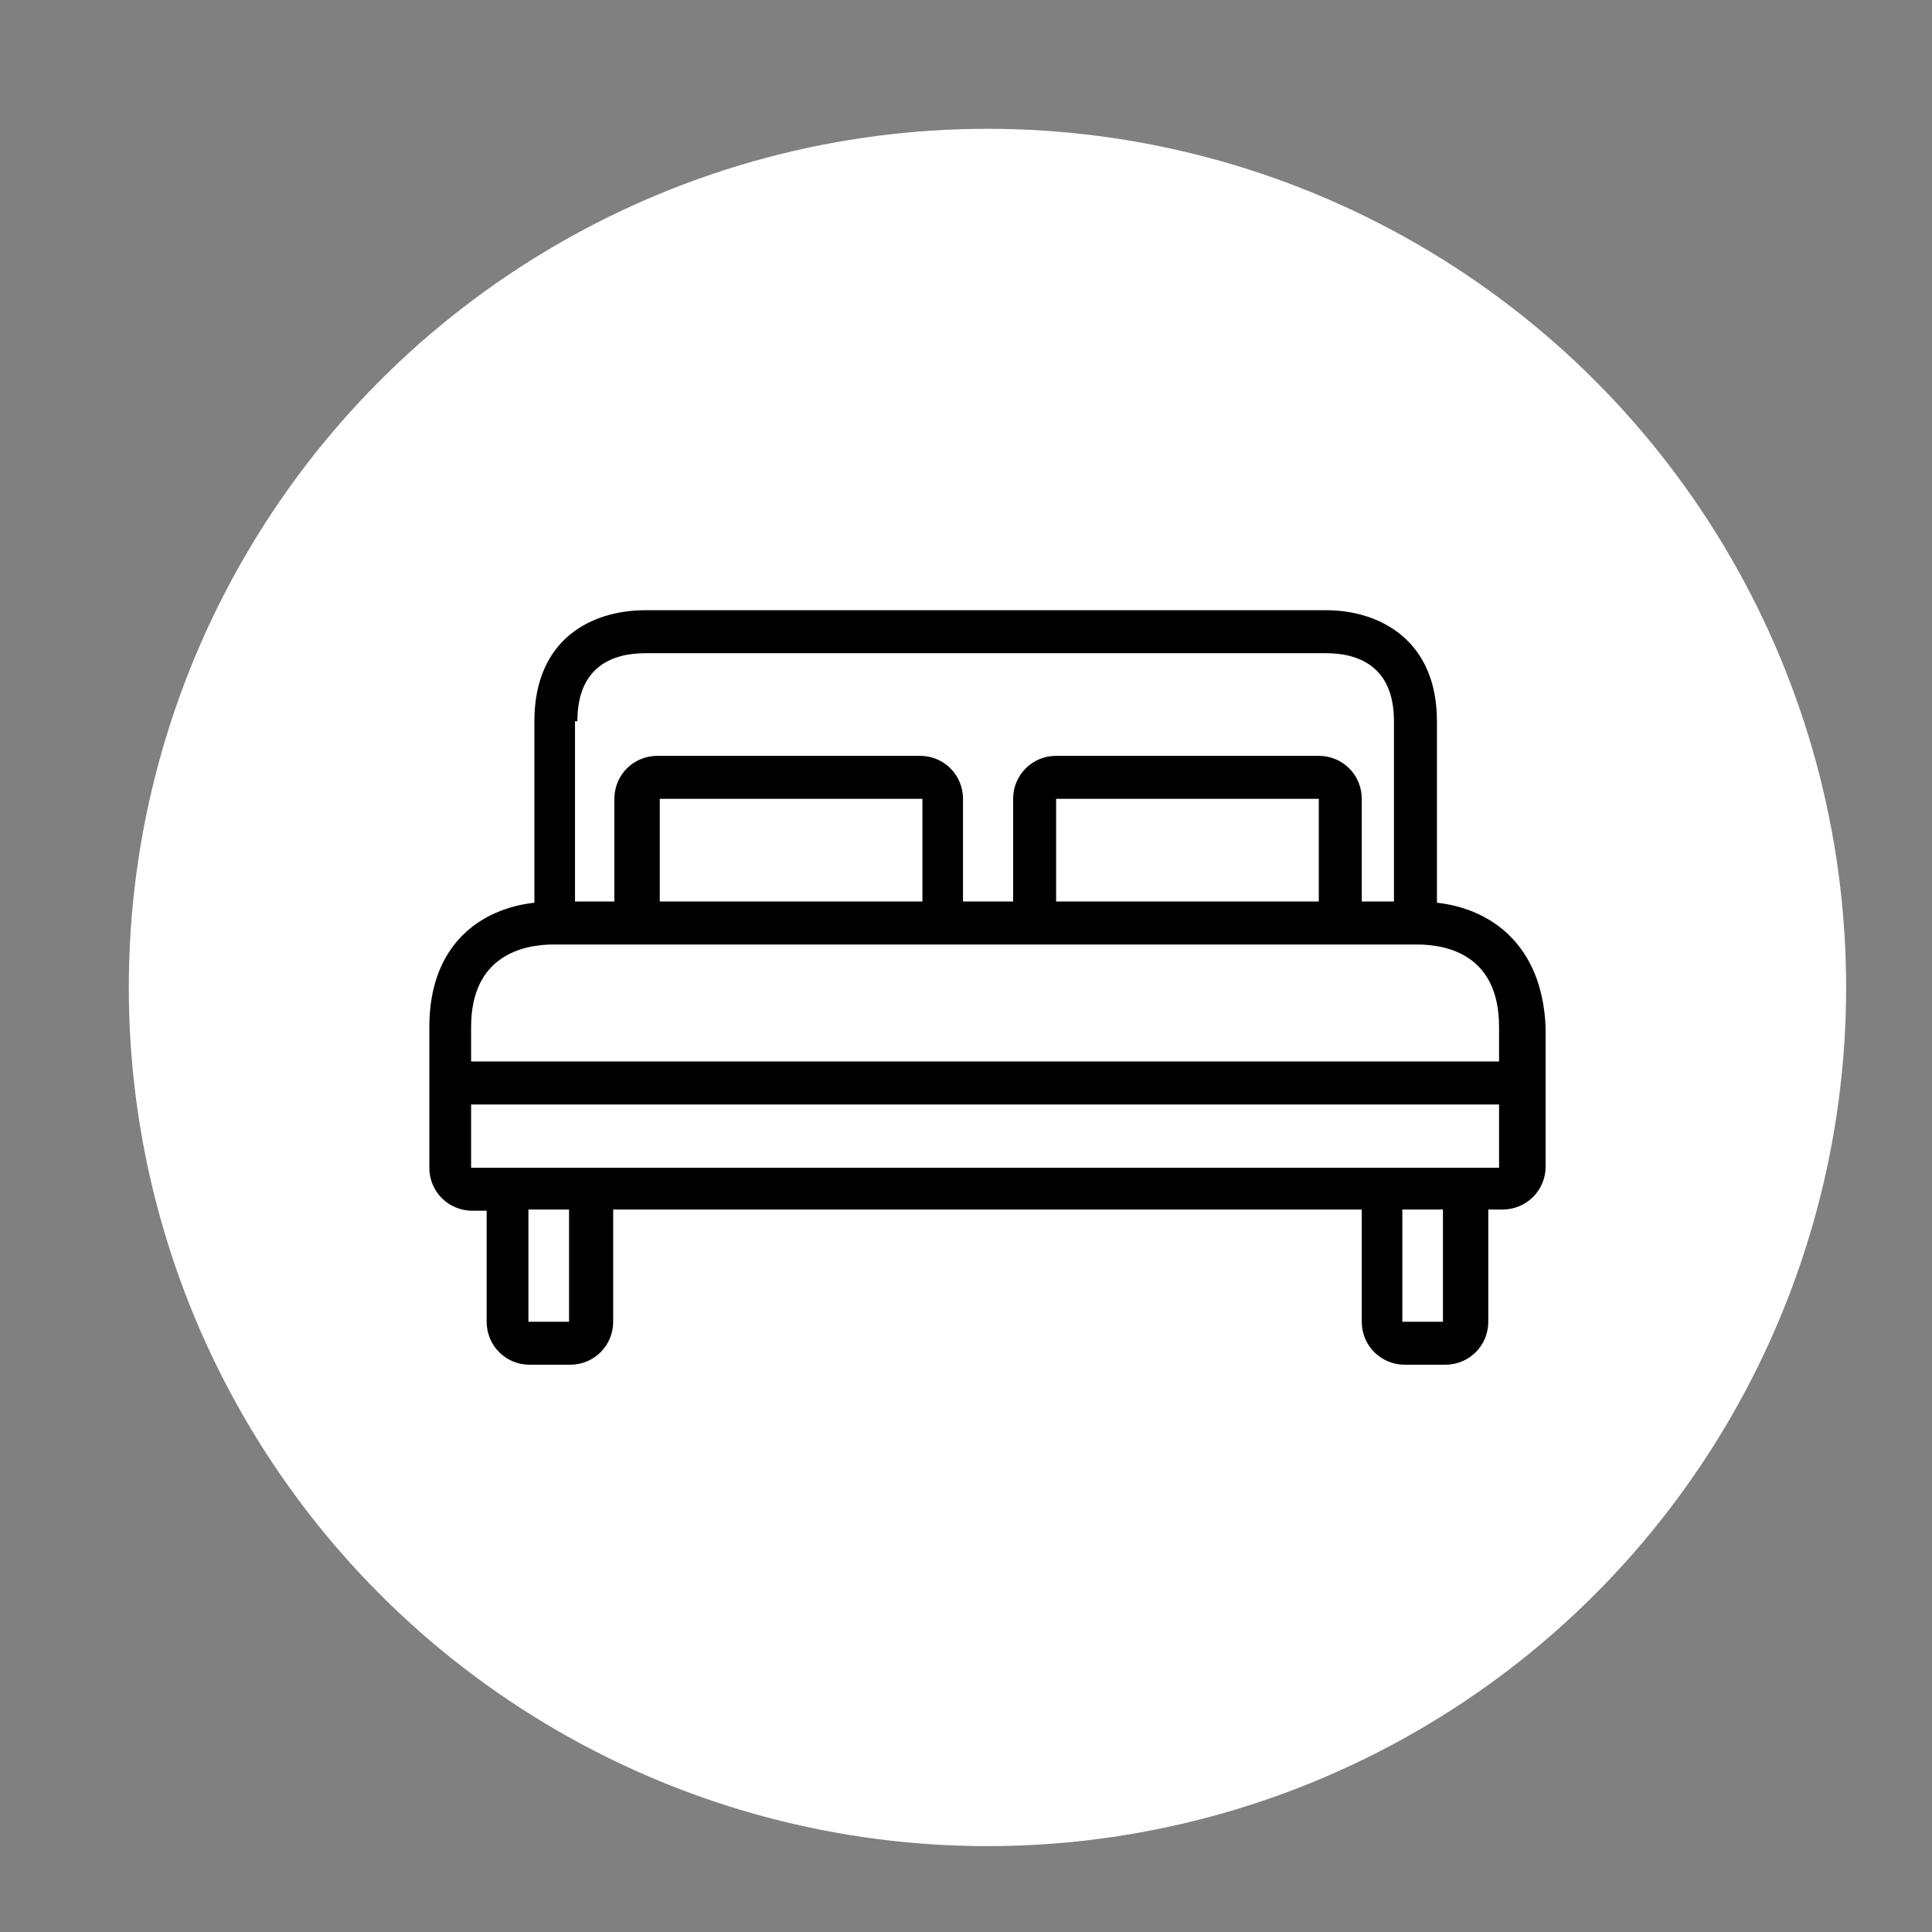 <svg width="45" height="45" viewBox="0 0 45 45" fill="none" xmlns="http://www.w3.org/2000/svg">
<rect x="0" y="0" width="45" height="45" fill="#808080" stroke="none"/>
<circle cx="23" cy="23" r="20" fill="white"/>
<g clip-path="url(#clip0)">
<path d="M33.469 21.026V20.998V16.799C33.469 14.908 32.135 14.213 30.883 14.213H15.033C13.782 14.213 12.447 14.88 12.447 16.799V20.998V21.026C11.196 21.165 10 21.999 10 23.918V27.199C10 27.755 10.445 28.2 11.001 28.2H11.335V30.786C11.335 31.342 11.78 31.787 12.336 31.787H13.281C13.837 31.787 14.282 31.342 14.282 30.786V28.172H31.718V30.786C31.718 31.342 32.163 31.787 32.719 31.787H33.664C34.22 31.787 34.665 31.342 34.665 30.786V28.172H34.999C35.555 28.172 36 27.727 36 27.171V23.918C35.917 21.999 34.721 21.165 33.469 21.026ZM13.393 16.799H13.448C13.448 15.492 14.31 15.214 15.033 15.214H30.883C31.606 15.214 32.468 15.492 32.468 16.799V20.998H31.718V18.606C31.718 18.05 31.273 17.605 30.717 17.605H24.599C24.043 17.605 23.598 18.05 23.598 18.606V20.998H22.43V18.606C22.43 18.05 21.985 17.605 21.429 17.605H15.311C14.755 17.605 14.31 18.05 14.31 18.606V20.998H13.393V16.799ZM30.717 18.606V20.998H24.599V18.606H30.717V18.606ZM21.485 18.606V20.998H15.367V18.606H21.485V18.606ZM13.254 30.786H12.308V28.172H13.254V30.786V30.786ZM33.609 30.786H32.663V28.172H33.609V30.786ZM34.916 27.199H33.609H32.663H13.254H12.308H10.973V25.725H34.916V27.199ZM34.916 24.724H10.973V23.918C10.973 22.249 12.197 21.999 12.892 21.999H13.42H15.339H21.457H24.599H30.717H32.468H32.997C33.72 21.999 34.916 22.249 34.916 23.918V24.724V24.724Z" fill="black"/>
</g>
<defs>
<clipPath id="clip0">
<rect width="26" height="26" fill="white" transform="translate(10 10)"/>
</clipPath>
</defs>
</svg>
